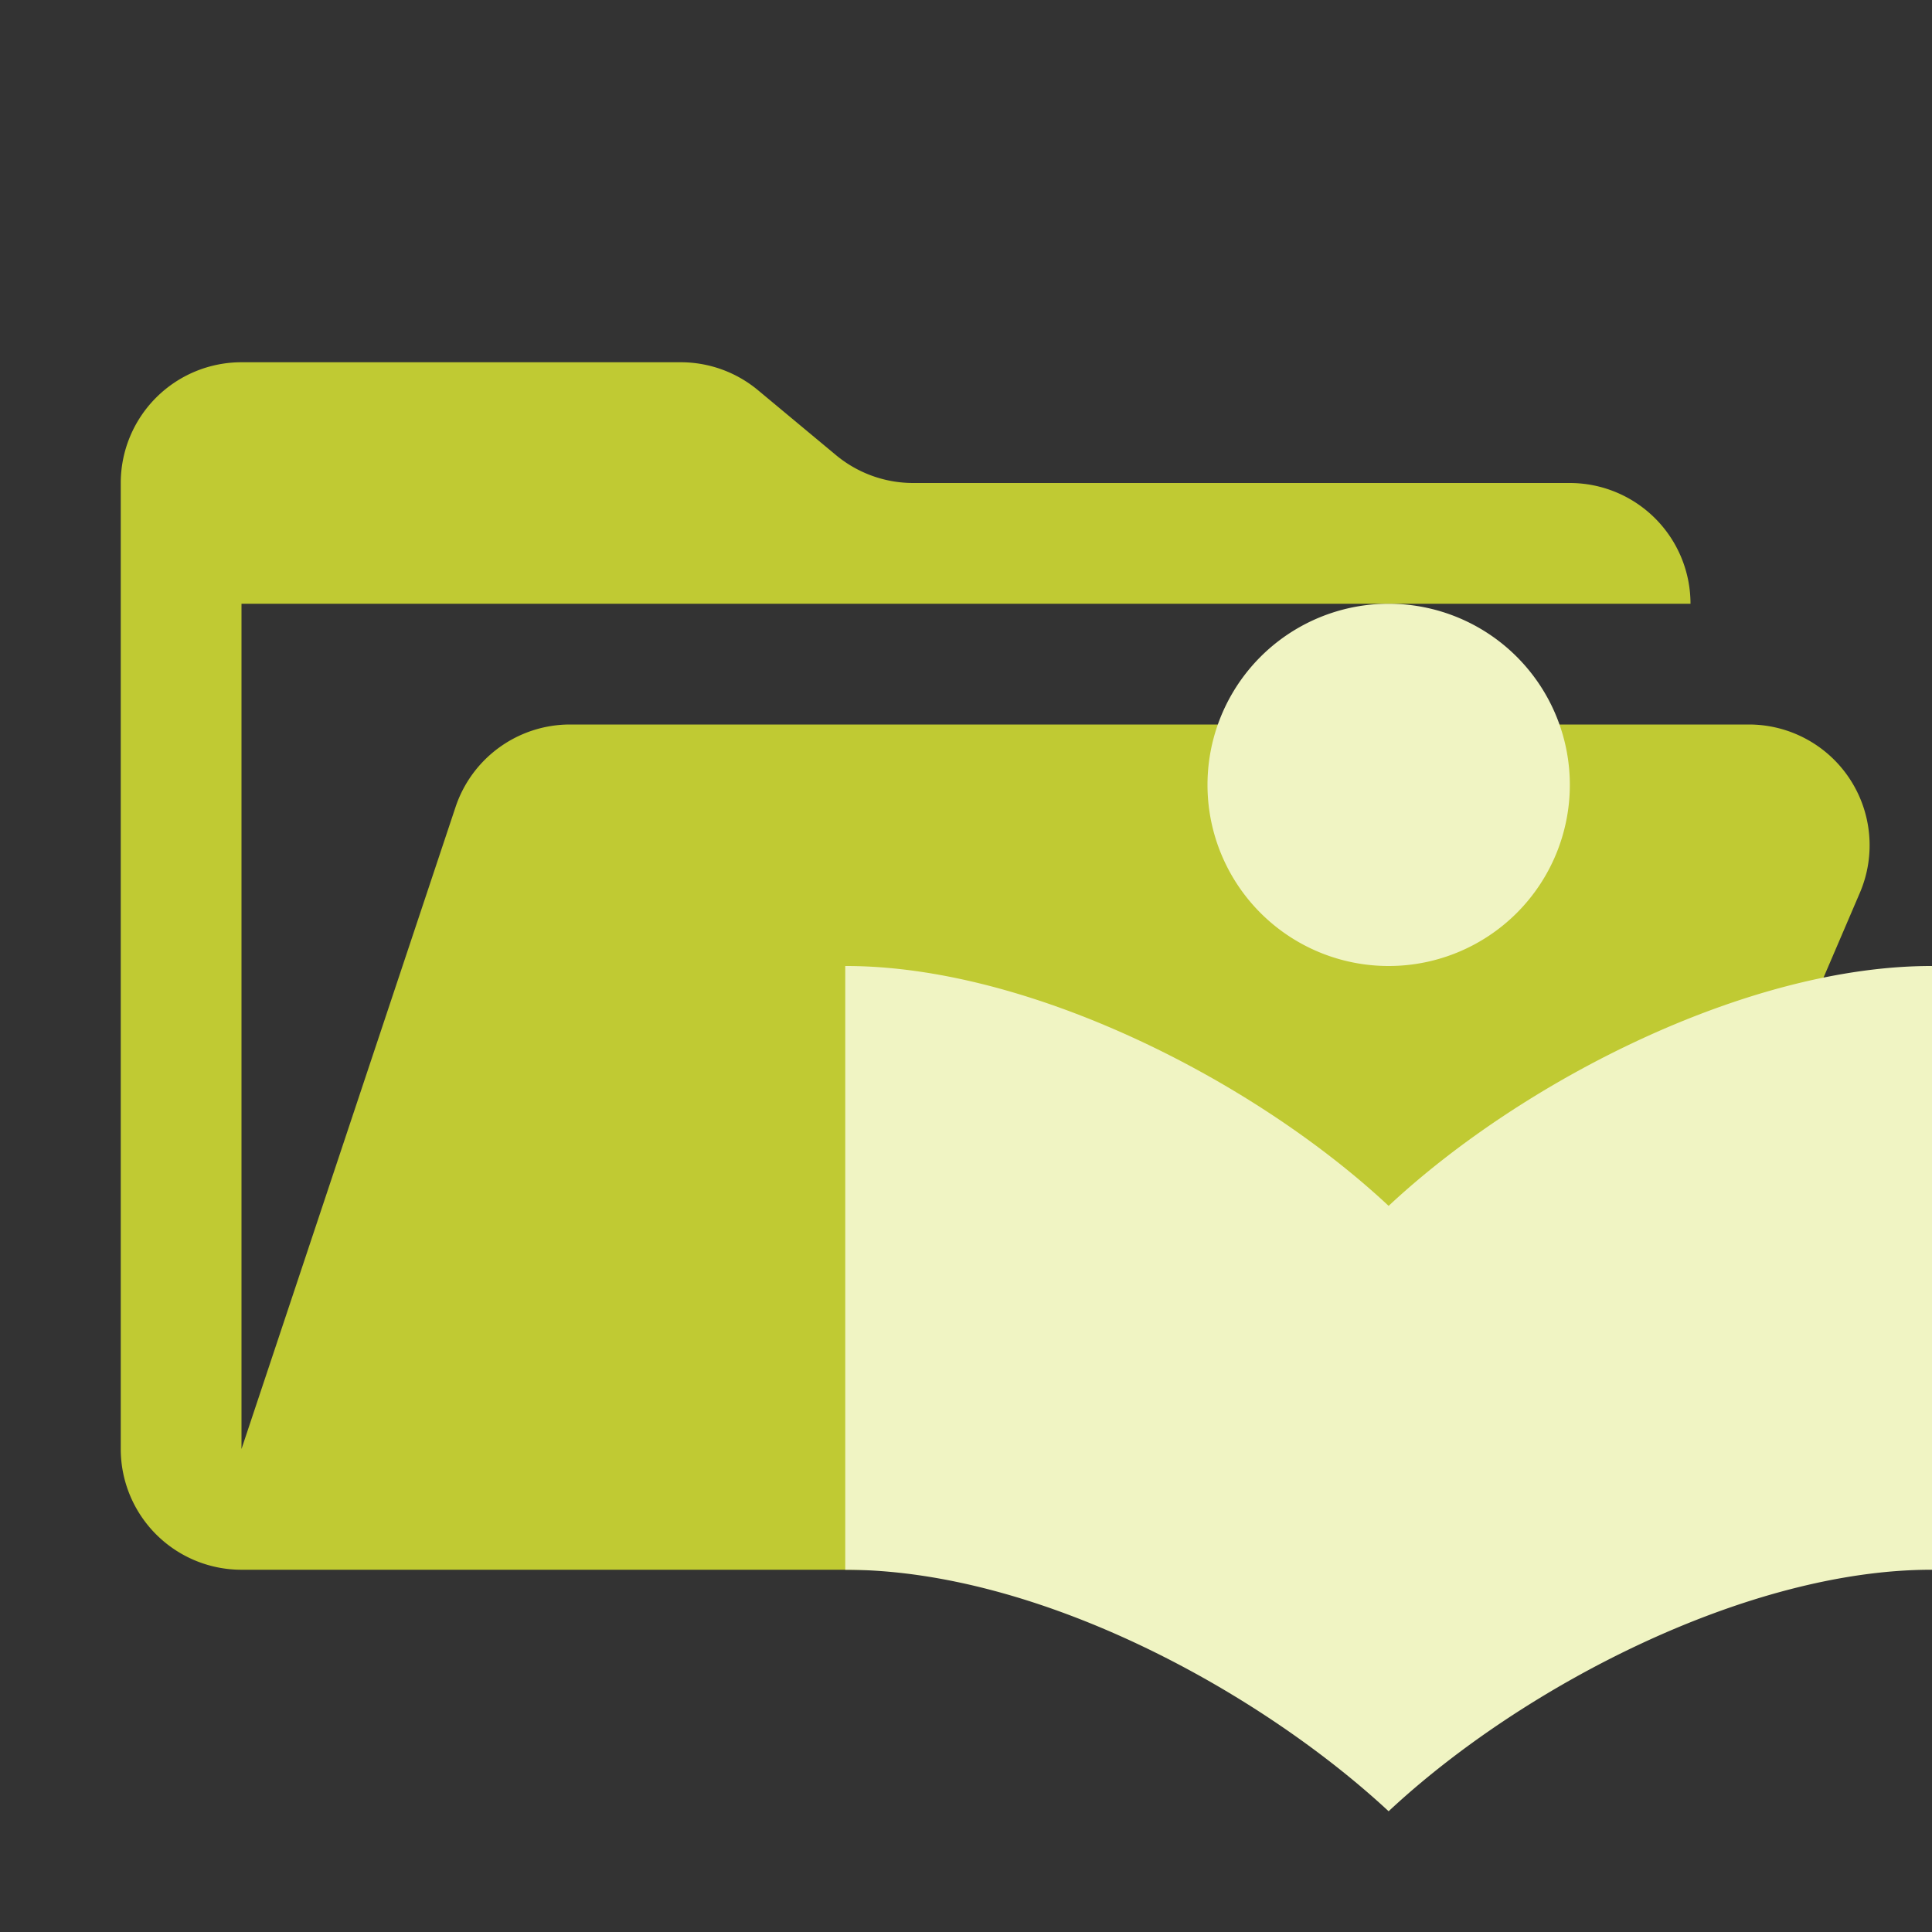 <ns0:svg xmlns:ns0="http://www.w3.org/2000/svg" viewBox="0 0 32 32" width="18" height="18">
  <ns0:rect x="0" y="0" width="32" height="32" fill="#333333" stroke="none"/>
  <ns0:path d="M28.967,12H9.442a2,2,0,0,0-1.897,1.368L4,24V10H28a2,2,0,0,0-2-2H15.124a2,2,0,0,1-1.28-.464L12.556,6.464A2,2,0,0,0,11.276,6H4A2,2,0,0,0,2,8V24a2,2,0,0,0,2,2H26l4.805-11.212A2,2,0,0,0,28.967,12Z" style="fill: #c0ca33" />
  <ns0:path d="M23,16a3,3,0,0,0,.003-6H23a2.999,2.999,0,0,0-3,2.999V13a2.999,2.999,0,0,0,2.999,3H23m0,3.973C20.775,17.895,17.045,15.995,14,16V26c3.189,0,6.849,2.004,9,4,2.225-2.078,5.955-4.005,9-4V16C28.955,15.995,25.225,17.895,23,19.973Z" style="fill: #f0f4c3;fill-rule: evenodd" />
</ns0:svg>